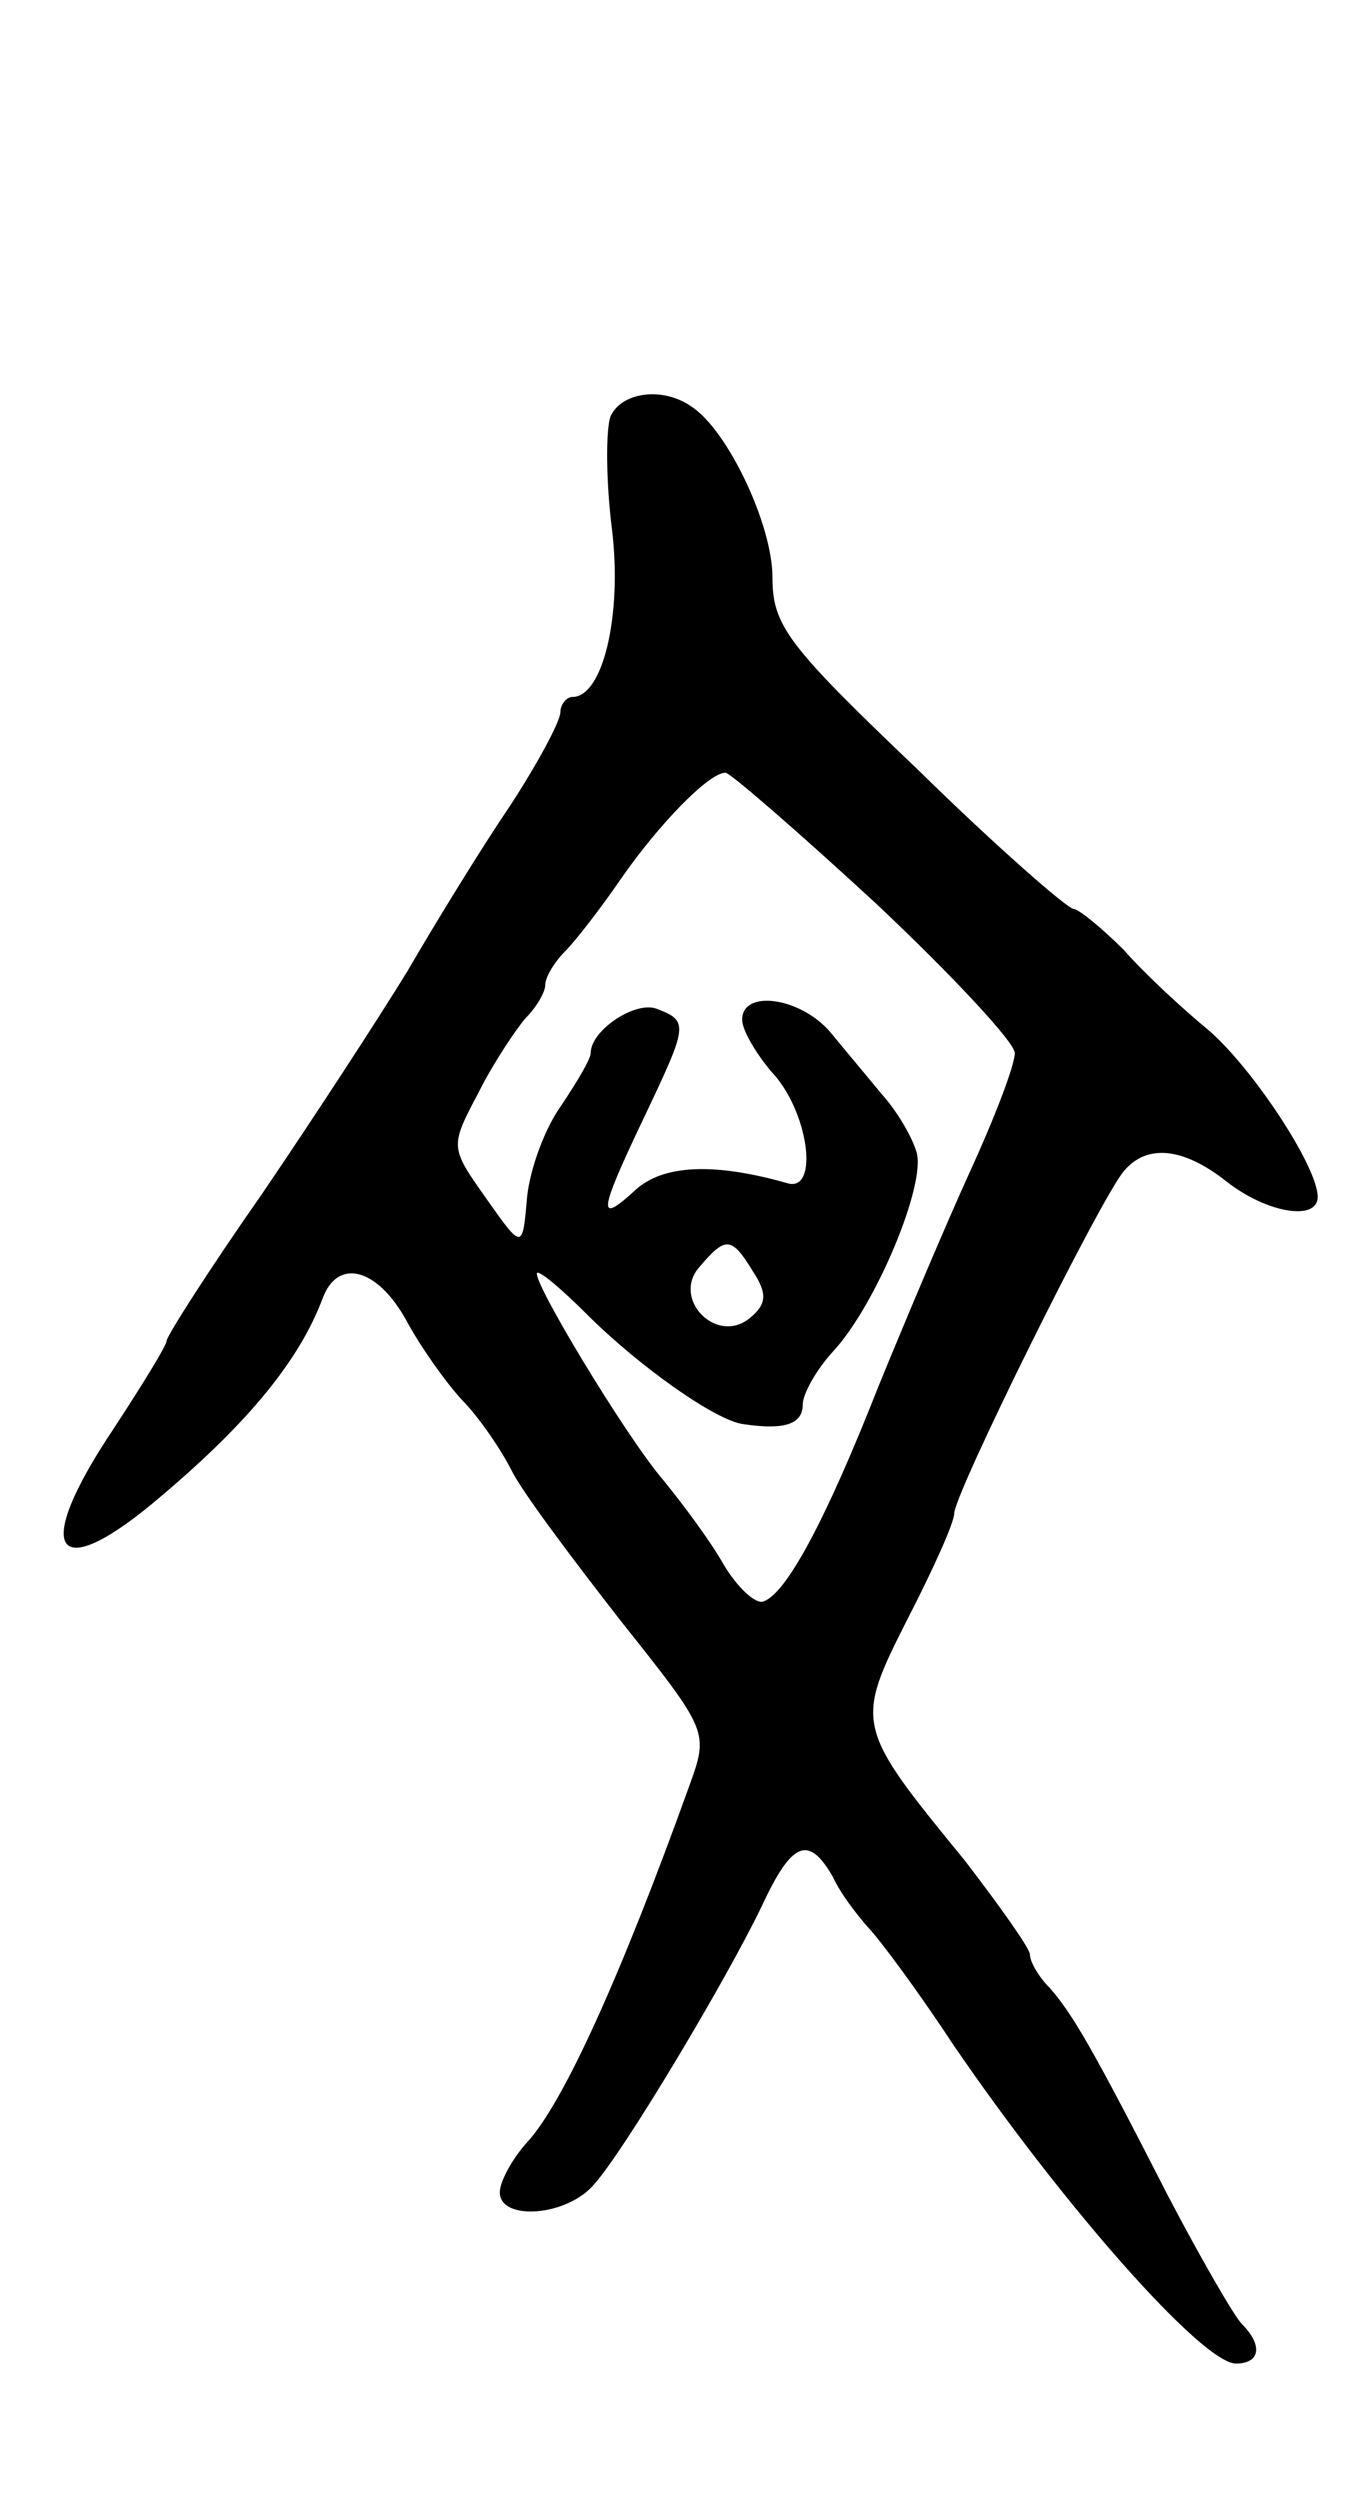 <svg version="1.0" xmlns="http://www.w3.org/2000/svg"
 width="89pt" height="165pt" viewBox="0 0 89 165"
 preserveAspectRatio="xMidYMid meet">
<g transform="translate(0,165) scale(0.1,-0.1)"
fill="#000000" stroke="none">
<path d="M403 1375 c-3 -9 -3 -42 1 -74 7 -57 -6 -111 -26 -111 -4 0 -8 -5 -8
-10 0 -6 -15 -34 -34 -63 -19 -28 -49 -77 -67 -108 -19 -31 -62 -97 -96 -147
-35 -50 -63 -94 -63 -97 0 -3 -16 -29 -35 -58 -55 -82 -39 -105 32 -44 58 49
91 90 106 130 10 27 36 20 55 -14 9 -17 26 -41 37 -53 11 -11 26 -33 33 -47 7
-14 40 -58 72 -99 58 -73 58 -73 45 -109 -45 -125 -83 -209 -107 -235 -10 -11
-18 -26 -18 -33 0 -19 44 -16 62 5 20 22 88 136 111 184 20 43 31 47 47 19 5
-11 16 -25 23 -33 7 -7 33 -42 56 -77 73 -107 165 -211 187 -211 16 0 18 12 4
26 -5 5 -27 43 -49 85 -49 96 -63 120 -78 137 -7 7 -13 17 -13 22 0 4 -20 32
-43 62 -72 88 -73 90 -38 159 17 33 31 64 31 70 0 13 96 207 112 226 15 18 39
16 68 -7 27 -21 60 -26 60 -10 0 20 -43 85 -72 110 -17 14 -42 37 -56 53 -15
15 -30 27 -33 27 -4 0 -51 41 -103 92 -86 82 -96 95 -96 127 0 35 -30 98 -54
113 -19 13 -46 9 -53 -7z m175 -321 c50 -47 92 -92 92 -99 0 -8 -13 -42 -29
-77 -16 -35 -43 -99 -61 -143 -35 -89 -61 -137 -76 -142 -5 -2 -17 9 -26 24
-9 16 -27 40 -40 56 -25 29 -90 137 -83 137 3 0 17 -12 32 -27 35 -35 86 -71
104 -73 27 -4 39 0 39 13 0 7 9 23 20 35 28 30 62 111 55 132 -3 10 -13 27
-23 38 -9 11 -25 30 -34 41 -20 23 -58 28 -58 8 0 -7 9 -22 19 -34 25 -26 32
-80 11 -74 -49 14 -82 12 -100 -4 -26 -24 -25 -16 5 47 29 61 30 64 9 72 -14
6 -44 -14 -44 -29 0 -4 -9 -19 -19 -34 -11 -15 -21 -42 -23 -61 -3 -35 -3 -35
-27 -1 -24 34 -24 34 -5 70 10 20 25 42 31 49 7 7 13 17 13 22 0 5 6 15 13 22
7 7 24 29 37 48 25 36 58 70 69 70 3 0 48 -39 99 -86z m-81 -243 c10 -15 9
-22 -2 -31 -22 -18 -52 13 -33 34 17 20 21 20 35 -3z"/>
</g>
</svg>
